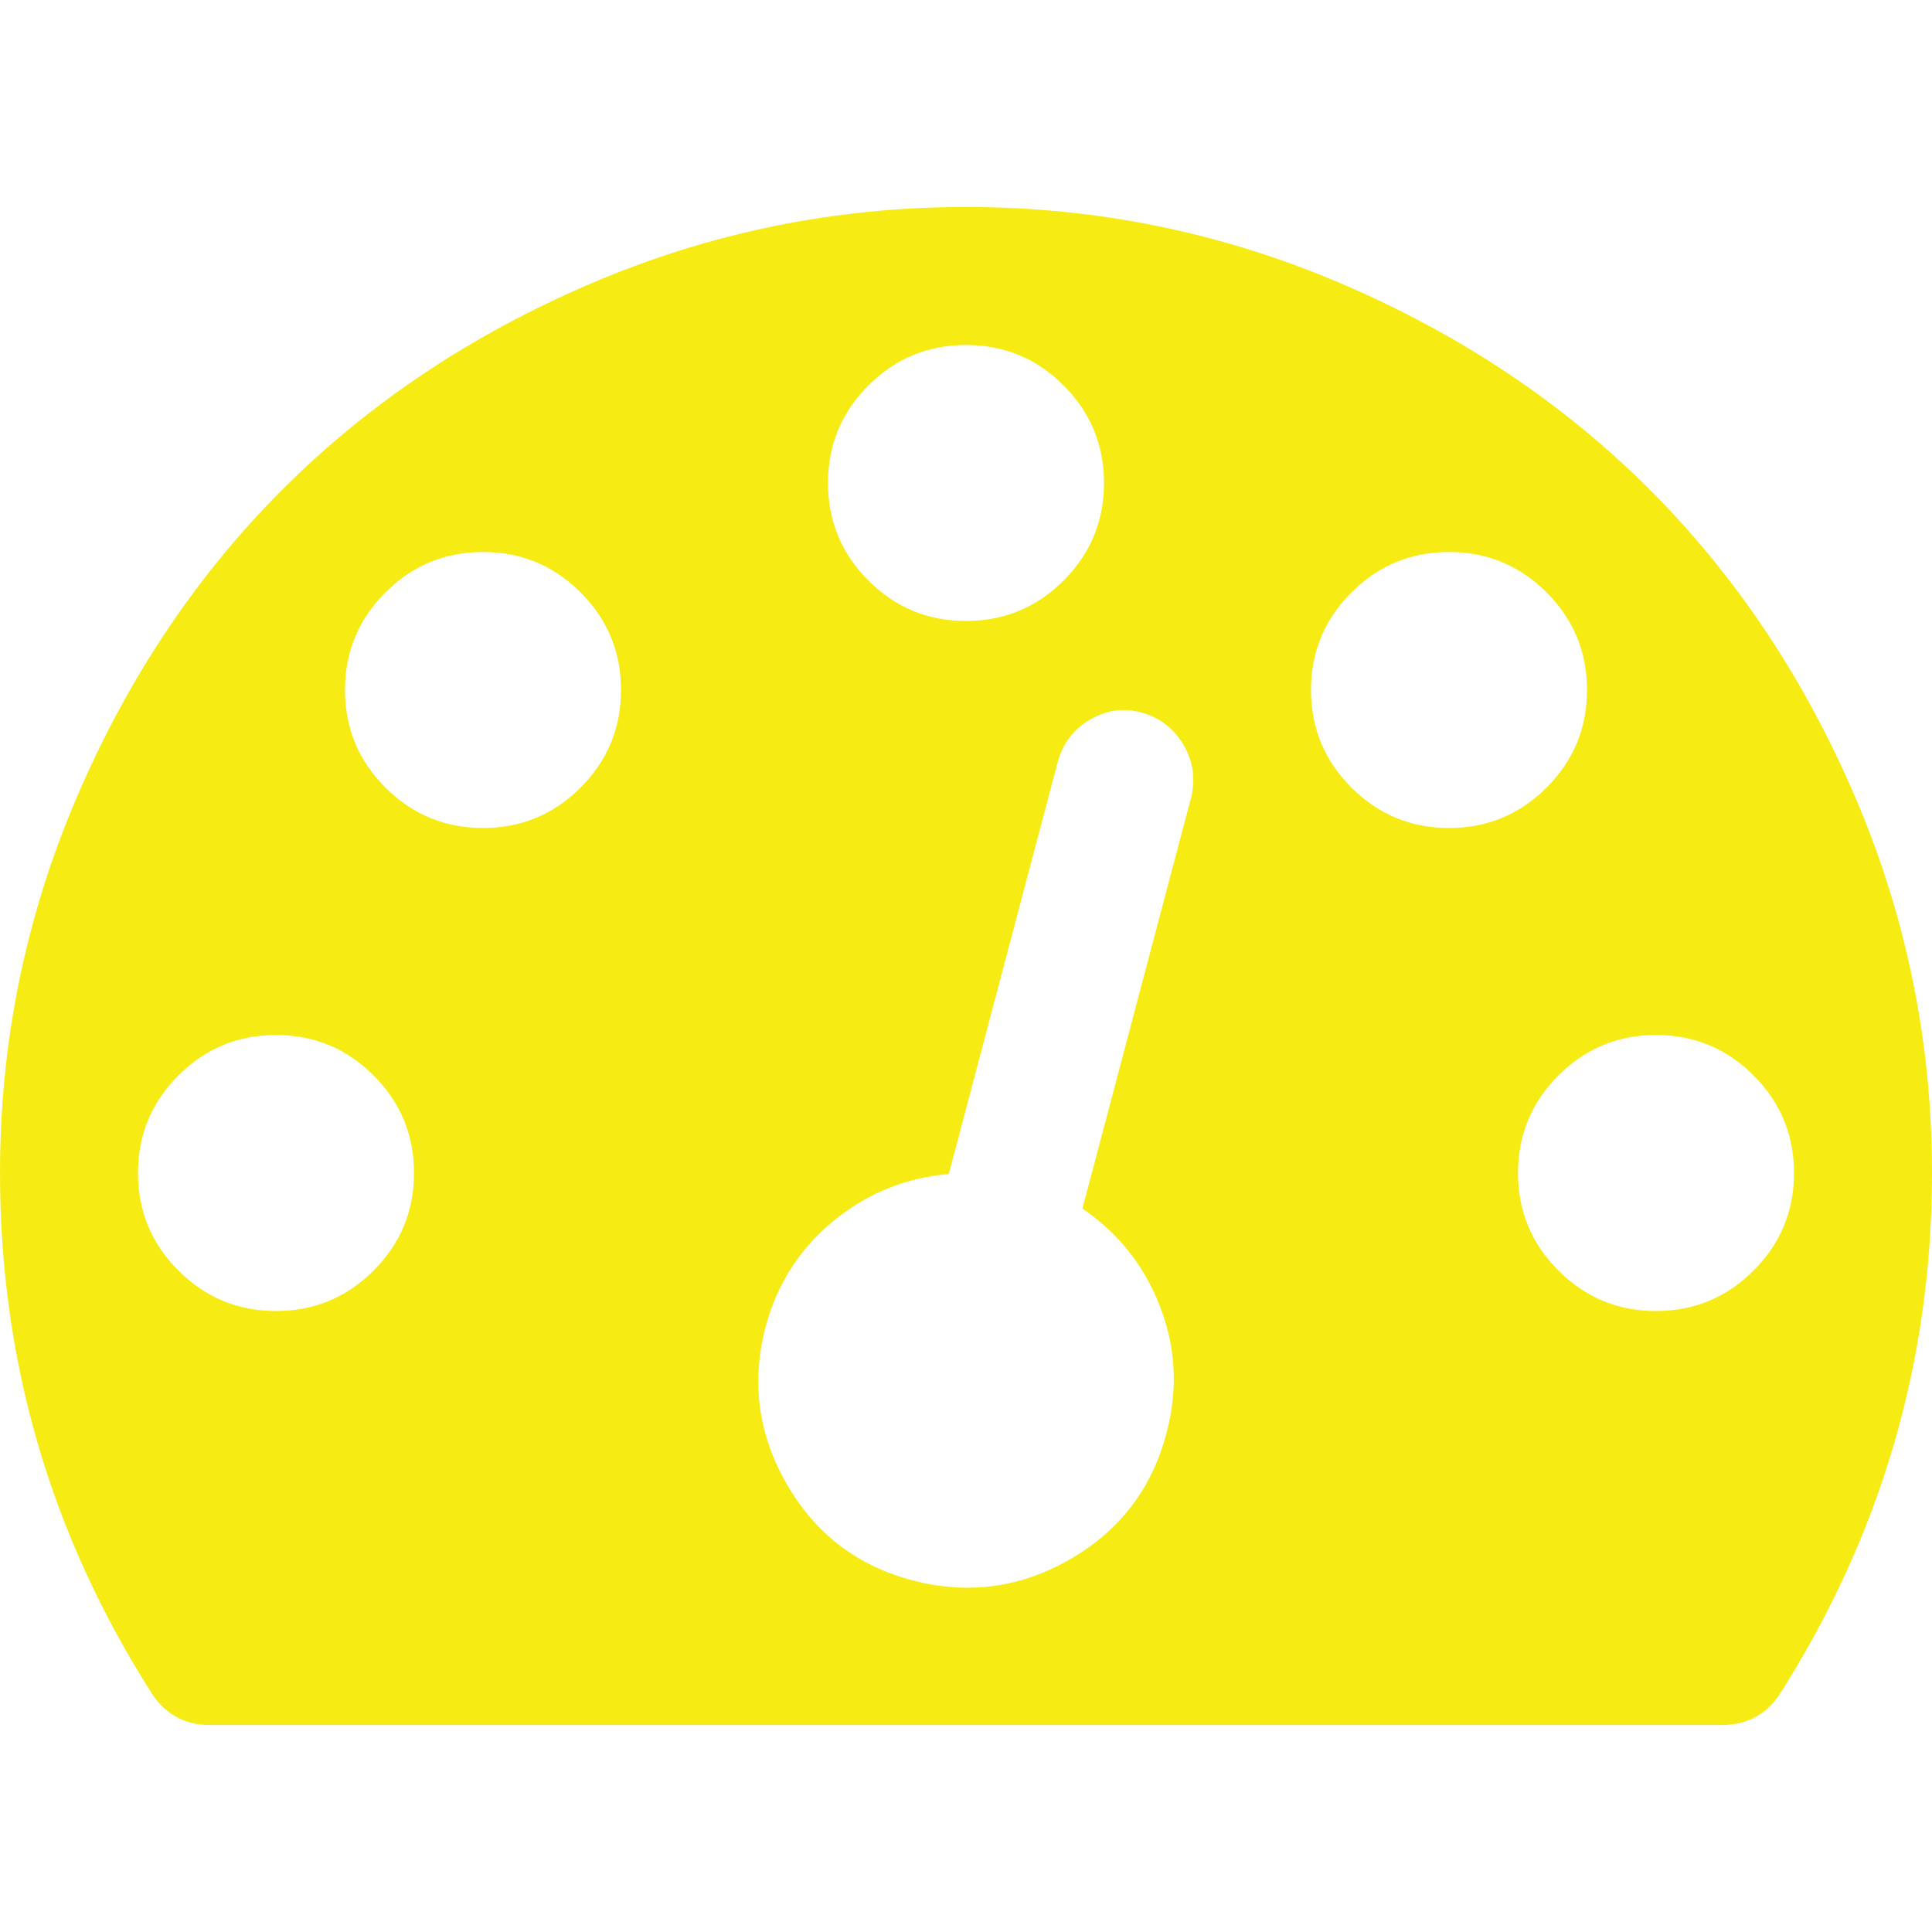 <?xml version="1.0" encoding="utf-8"?>
<!-- Generator: Adobe Illustrator 16.0.0, SVG Export Plug-In . SVG Version: 6.00 Build 0)  -->
<!DOCTYPE svg PUBLIC "-//W3C//DTD SVG 1.1//EN" "http://www.w3.org/Graphics/SVG/1.1/DTD/svg11.dtd">
<svg version="1.1" id="Layer_1" xmlns="http://www.w3.org/2000/svg" xmlns:xlink="http://www.w3.org/1999/xlink" x="0px" y="0px"
	 width="100px" height="100px" viewBox="0 0 100 100" enable-background="new 0 0 100 100" xml:space="preserve">
<g>
	<path fill="#F6EC13" d="M96.04,41.294c-2.641-6.176-6.194-11.495-10.658-15.96c-4.464-4.464-9.784-8.017-15.961-10.658
		c-6.176-2.641-12.648-3.962-19.42-3.962s-13.245,1.321-19.42,3.962c-6.176,2.643-11.496,6.194-15.959,10.658
		c-4.465,4.465-8.018,9.785-10.659,15.96C1.321,47.47,0,53.943,0,60.714c0,9.747,2.623,18.732,7.868,26.954
		c0.707,1.079,1.711,1.618,3.013,1.618h78.237c1.302,0,2.307-0.54,3.013-1.618C97.377,79.409,100,70.424,100,60.714
		C100,53.943,98.68,47.47,96.04,41.294z M44.95,19.949c1.396-1.395,3.079-2.093,5.05-2.093c1.972,0,3.655,0.698,5.05,2.093
		c1.395,1.395,2.093,3.079,2.093,5.05s-0.698,3.655-2.093,5.05c-1.396,1.395-3.078,2.093-5.05,2.093
		c-1.972,0-3.655-0.698-5.05-2.093s-2.093-3.078-2.093-5.05S43.554,21.344,44.95,19.949z M19.336,65.764
		c-1.396,1.395-3.079,2.094-5.051,2.094c-1.971,0-3.655-0.7-5.05-2.094c-1.396-1.394-2.093-3.078-2.093-5.05
		c0-1.972,0.697-3.654,2.093-5.05c1.395-1.396,3.079-2.093,5.05-2.093c1.972,0,3.656,0.697,5.051,2.093s2.093,3.078,2.093,5.05
		C21.429,62.686,20.731,64.369,19.336,65.764z M30.051,40.764c-1.396,1.395-3.079,2.093-5.051,2.093
		c-1.972,0-3.655-0.699-5.051-2.093c-1.395-1.395-2.092-3.078-2.092-5.05c0-1.972,0.697-3.655,2.092-5.05
		c1.396-1.396,3.079-2.093,5.051-2.093c1.972,0,3.656,0.698,5.051,2.093c1.395,1.396,2.093,3.078,2.093,5.05
		C32.144,37.686,31.445,39.369,30.051,40.764z M61.663,41.239l-5.637,21.316c1.861,1.264,3.201,2.957,4.02,5.078
		c0.817,2.121,0.93,4.297,0.334,6.529c-0.744,2.865-2.4,5.042-4.967,6.529s-5.282,1.861-8.148,1.116
		c-2.864-0.744-5.041-2.399-6.528-4.967c-1.488-2.567-1.86-5.282-1.116-8.148c0.595-2.231,1.767-4.063,3.516-5.495
		c1.748-1.434,3.738-2.242,5.971-2.428l5.636-21.317c0.26-0.967,0.818-1.703,1.673-2.205c0.856-0.501,1.749-0.622,2.679-0.362
		c0.931,0.261,1.646,0.809,2.148,1.646C61.747,39.37,61.886,40.271,61.663,41.239z M69.95,40.764
		c-1.395-1.395-2.093-3.078-2.093-5.05c0-1.972,0.698-3.655,2.093-5.05c1.396-1.395,3.079-2.093,5.051-2.093
		c1.972,0,3.654,0.698,5.05,2.093c1.395,1.395,2.093,3.078,2.093,5.05c0,1.971-0.698,3.655-2.093,5.05
		c-1.396,1.395-3.078,2.093-5.05,2.093C73.028,42.857,71.346,42.159,69.95,40.764z M90.764,65.764
		c-1.395,1.395-3.078,2.094-5.05,2.094c-1.972,0-3.655-0.7-5.05-2.094c-1.396-1.394-2.093-3.078-2.093-5.05
		c0-1.972,0.697-3.654,2.093-5.05c1.395-1.396,3.078-2.093,5.05-2.093c1.972,0,3.655,0.697,5.05,2.093
		c1.396,1.396,2.093,3.078,2.093,5.05C92.857,62.686,92.16,64.369,90.764,65.764z"/>
</g>
</svg>
